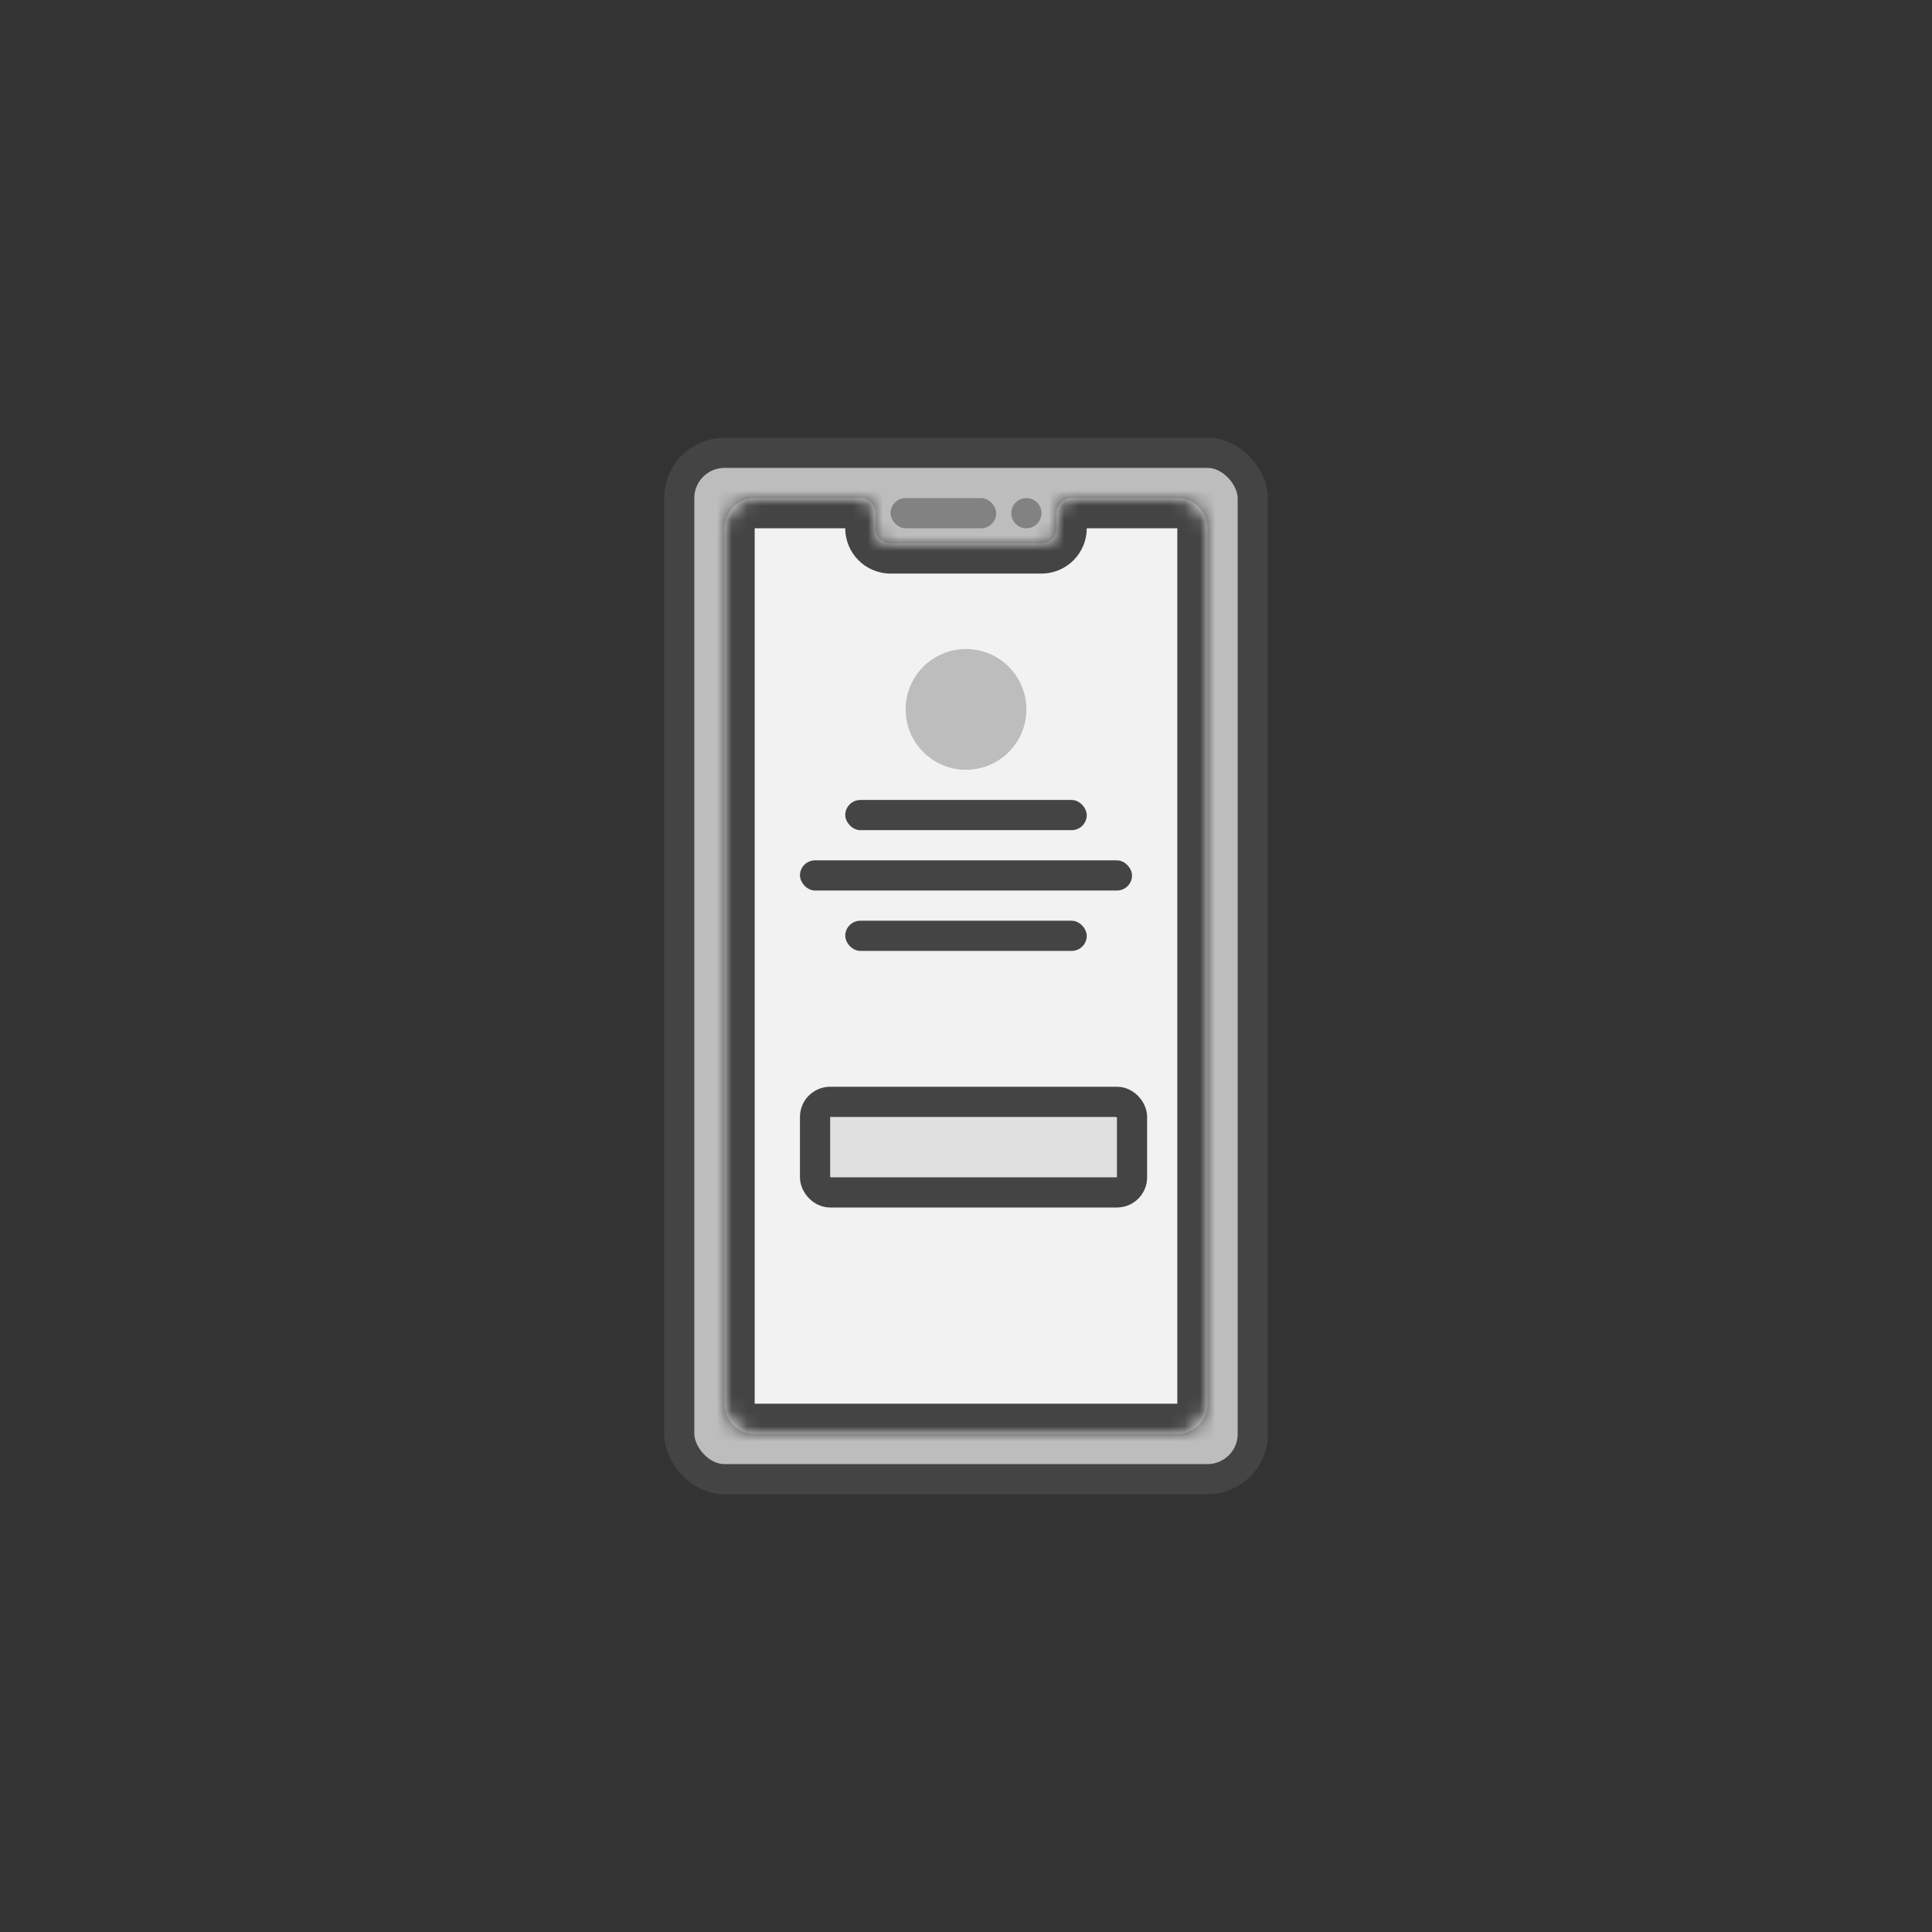 <svg width="128" height="128" viewBox="0 0 128 128" fill="none" xmlns="http://www.w3.org/2000/svg">
<rect x="0" y="0" width="128" height="128" fill="#333333" stroke="none"/>
<rect x="45" y="30" width="38" height="68" rx="3" fill="#BDBDBD" stroke="#444444" stroke-width="2"/>
<mask id="path-2-inside-1" fill="white">
<path fill-rule="evenodd" clip-rule="evenodd" d="M50 33C48.895 33 48 33.895 48 35V93C48 94.105 48.895 95 50 95H78C79.105 95 80 94.105 80 93V35C80 33.895 79.105 33 78 33H71C70.448 33 70 33.448 70 34V35C70 35.552 69.552 36 69 36H59C58.448 36 58 35.552 58 35V34C58 33.448 57.552 33 57 33H50Z"/>
</mask>
<path fill-rule="evenodd" clip-rule="evenodd" d="M50 33C48.895 33 48 33.895 48 35V93C48 94.105 48.895 95 50 95H78C79.105 95 80 94.105 80 93V35C80 33.895 79.105 33 78 33H71C70.448 33 70 33.448 70 34V35C70 35.552 69.552 36 69 36H59C58.448 36 58 35.552 58 35V34C58 33.448 57.552 33 57 33H50Z" fill="#F2F2F2"/>
<path d="M50 35V35V31C47.791 31 46 32.791 46 35H50ZM50 93V35H46V93H50ZM50 93H46C46 95.209 47.791 97 50 97V93ZM78 93H50V97H78V93ZM78 93V97C80.209 97 82 95.209 82 93H78ZM78 35V93H82V35H78ZM78 35V35H82C82 32.791 80.209 31 78 31V35ZM71 35H78V31H71V35ZM68 34V35H72V34H68ZM69 34H59V38H69V34ZM60 35V34H56V35H60ZM50 35H57V31H50V35ZM60 34C60 32.343 58.657 31 57 31V35C56.448 35 56 34.552 56 34H60ZM59 34C59.552 34 60 34.448 60 35H56C56 36.657 57.343 38 59 38V34ZM68 35C68 34.448 68.448 34 69 34V38C70.657 38 72 36.657 72 35H68ZM71 31C69.343 31 68 32.343 68 34H72C72 34.552 71.552 35 71 35V31Z" fill="#444444" mask="url(#path-2-inside-1)"/>
<rect x="54" y="73" width="21" height="6" rx="1" fill="#E0E0E0" stroke="#444444" stroke-width="2"/>
<rect x="56" y="53" width="16" height="2" rx="1" fill="#444444"/>
<rect x="56" y="61" width="16" height="2" rx="1" fill="#444444"/>
<rect x="53" y="57" width="22" height="2" rx="1" fill="#444444"/>
<rect x="59" y="33" width="7" height="2" rx="1" fill="#828282"/>
<circle cx="68" cy="34" r="1" fill="#828282"/>
<circle cx="64" cy="47" r="4" fill="#BDBDBD"/>
</svg>
